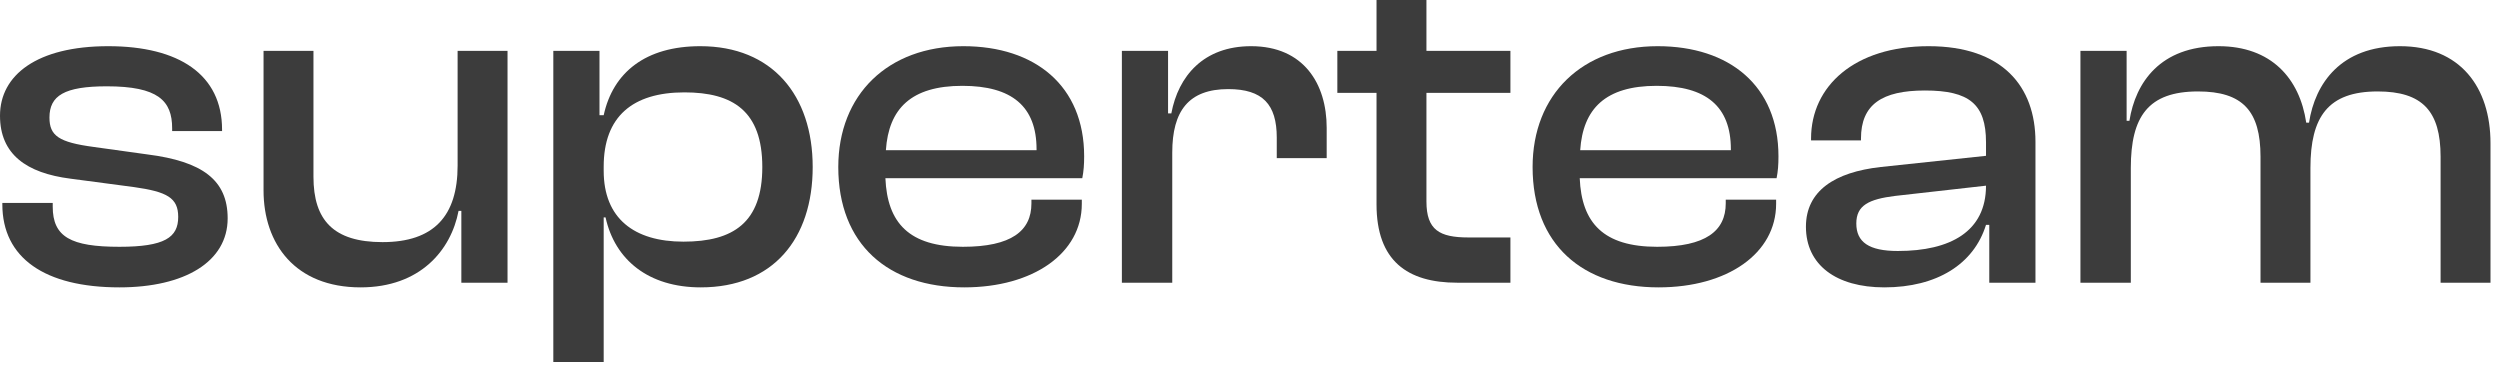 <svg width="156" height="23" viewBox="0 0 156 23" fill="none" xmlns="http://www.w3.org/2000/svg">
<path d="M7.452 17.932C11.528 17.932 14.206 16.331 14.206 13.624C14.206 11.237 12.634 10.072 9.199 9.636L5.851 9.17C3.668 8.879 3.086 8.471 3.086 7.336C3.086 5.968 4.017 5.386 6.666 5.386C9.869 5.386 10.742 6.288 10.742 8.005V8.18H13.857V8.093C13.857 4.658 11.179 2.882 6.754 2.882C2.3 2.882 0 4.687 0 7.219C0 9.636 1.659 10.8 4.396 11.149L8.355 11.673C10.422 11.964 11.12 12.343 11.12 13.537C11.12 14.817 10.276 15.4 7.452 15.4C4.425 15.4 3.29 14.788 3.29 12.896V12.663H0.146V12.751C0.146 16.098 2.795 17.932 7.452 17.932Z" fill="#3C3C3C"/>
<path d="M22.5 17.932C26.227 17.932 28.148 15.603 28.614 13.158H28.788V17.641H31.67V3.173H28.555V10.334C28.555 13.478 27.071 15.108 23.869 15.108C20.812 15.108 19.56 13.74 19.56 11.033V3.173H16.445V11.877C16.445 15.225 18.425 17.932 22.5 17.932Z" fill="#3C3C3C"/>
<path d="M37.67 22.59V13.566H37.787C38.369 16.215 40.465 17.932 43.726 17.932C48.238 17.932 50.712 14.905 50.712 10.422C50.712 5.939 48.18 2.882 43.697 2.882C40.291 2.882 38.253 4.512 37.67 7.19H37.408V3.173H34.527V22.59H37.67ZM37.67 10.655V10.393C37.67 7.278 39.475 5.764 42.707 5.764C45.734 5.764 47.568 6.928 47.568 10.422C47.568 13.886 45.763 15.079 42.648 15.079C39.563 15.079 37.67 13.624 37.67 10.655Z" fill="#3C3C3C"/>
<path d="M60.169 17.932C64.478 17.932 67.505 15.807 67.505 12.721V12.459H64.361V12.692C64.361 14.41 63.109 15.4 60.082 15.4C56.734 15.4 55.366 13.915 55.249 11.12H67.534C67.621 10.684 67.651 10.276 67.651 9.752C67.651 5.356 64.594 2.882 60.111 2.882C55.395 2.882 52.309 5.91 52.309 10.422C52.309 15.254 55.424 17.932 60.169 17.932ZM60.053 5.356C63.138 5.356 64.681 6.637 64.681 9.315V9.374H55.279C55.453 6.783 56.85 5.356 60.053 5.356Z" fill="#3C3C3C"/>
<path d="M73.149 17.641V9.519C73.149 6.928 74.168 5.56 76.643 5.56C78.797 5.56 79.67 6.521 79.67 8.588V9.869H82.785V7.976C82.785 5.24 81.359 2.882 78.069 2.882C75.1 2.882 73.528 4.745 73.091 7.074H72.887V3.173H70.005V17.641H73.149Z" fill="#3C3C3C"/>
<path d="M94.25 17.641V14.817H91.63C89.825 14.817 89.01 14.352 89.01 12.576V5.793H94.25V3.173H89.01V0H85.895V3.173H83.45V5.793H85.895V12.751C85.895 16.273 87.816 17.641 90.931 17.641H94.25Z" fill="#3C3C3C"/>
<path d="M103.494 17.932C107.803 17.932 110.83 15.807 110.83 12.721V12.459H107.686V12.692C107.686 14.41 106.434 15.4 103.407 15.4C100.059 15.4 98.691 13.915 98.575 11.12H110.859C110.947 10.684 110.976 10.276 110.976 9.752C110.976 5.356 107.919 2.882 103.436 2.882C98.72 2.882 95.634 5.91 95.634 10.422C95.634 15.254 98.749 17.932 103.494 17.932ZM103.378 5.356C106.464 5.356 108.006 6.637 108.006 9.315V9.374H98.604C98.778 6.783 100.176 5.356 103.378 5.356Z" fill="#3C3C3C"/>
<path d="M117.581 17.932C120.87 17.932 123.17 16.477 123.927 14.031H124.131V17.641H127.013V8.85C127.013 5.386 124.946 2.882 120.346 2.882C115.747 2.882 113.01 5.356 113.01 8.646V8.762H116.125V8.646C116.125 6.521 117.435 5.647 120.113 5.647C122.879 5.647 123.927 6.492 123.927 8.879V9.723L117.348 10.422C114.495 10.742 112.69 11.906 112.69 14.148C112.69 16.535 114.582 17.932 117.581 17.932ZM115.834 13.944C115.834 12.809 116.62 12.43 118.25 12.226L123.927 11.586C123.927 14.439 121.714 15.662 118.425 15.662C116.62 15.662 115.834 15.108 115.834 13.944Z" fill="#3C3C3C"/>
<path d="M132.963 17.641V10.48C132.963 7.278 134.04 5.706 137.155 5.706C139.95 5.706 141.056 6.928 141.056 9.781V17.641H144.171V10.48C144.171 7.278 145.277 5.706 148.363 5.706C151.157 5.706 152.293 6.928 152.293 9.781V17.641H155.407V8.937C155.407 5.444 153.515 2.882 149.76 2.882C146.092 2.882 144.462 5.182 144.083 7.656H143.909C143.501 4.891 141.725 2.882 138.436 2.882C134.826 2.882 133.254 5.124 132.876 7.54H132.701V3.173H129.819V17.641H132.963Z" fill="#3C3C3C"/>
</svg>

